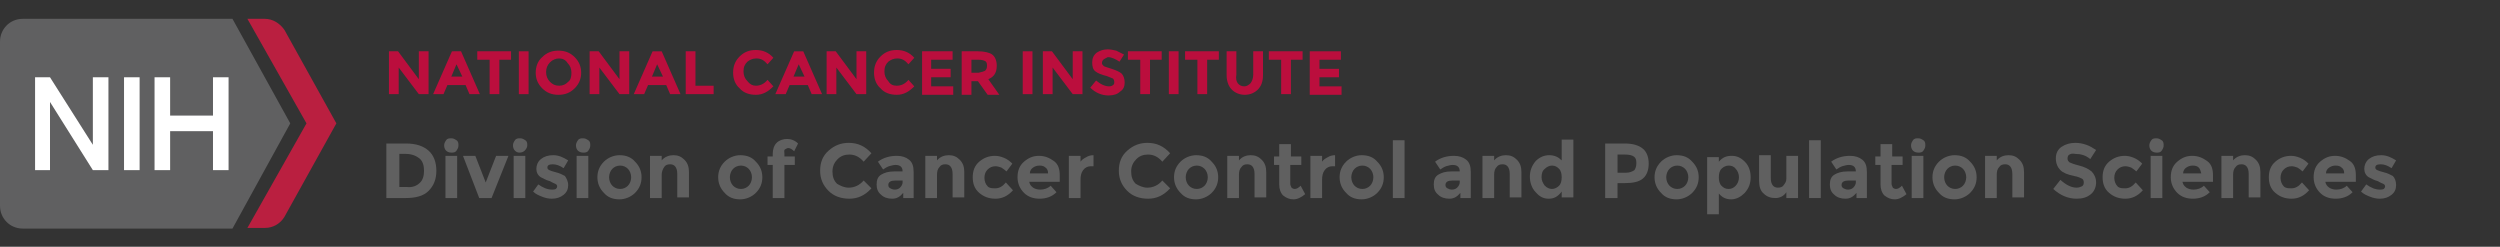 <?xml version="1.0" encoding="utf-8"?>
<!-- Generator: Adobe Illustrator 26.2.1, SVG Export Plug-In . SVG Version: 6.00 Build 0)  -->
<svg version="1.1" baseProfile="tiny" xmlns="http://www.w3.org/2000/svg" xmlns:xlink="http://www.w3.org/1999/xlink" x="0px"
	 y="0px" viewBox="0 0 385 38" overflow="visible" xml:space="preserve">
<rect x="0" y="0" width="385" height="38" fill="#333333" stroke="none"/>
<g id="Guides">
</g>
<g id="CBIIT_00000021077400385400743370000014419881954997383063_">
</g>
<g id="NCI_Enterprise">
</g>
<g id="NCI_Enterprise_Spanish">
</g>
<g id="DCEG">
</g>
<g id="SBIR_00000099660256357149898670000005497143909898855312_">
</g>
<g id="PSON">
</g>
<g id="Nano">
	<g id="NIH_Luggage_Tag_00000045612897543450576320000008978385813725568185_">
		<path fill="#BA1F40" d="M43.8,4.6c-0.7-1-1.8-1.7-3-1.7h-2.7L47.2,19l-9.1,16.1h2.7c1.3,0,2.4-0.7,3-1.7l8-14.4L43.8,4.6z"/>
		<path fill="#606061" d="M44.7,19L35.8,2.9H3.5C1.5,2.9,0,4.5,0,6.4v25.3c0,1.9,1.5,3.5,3.5,3.5h32.3L44.7,19z"/>
		<rect x="19.1" y="11.9" fill="#FFFFFF" width="2.4" height="14.3"/>
		<polygon fill="#FFFFFF" points="14.3,11.9 14.3,22.3 7.7,11.9 5.4,11.9 5.4,26.2 7.7,26.2 7.7,15.7 14.3,26.2 16.7,26.2 
			16.7,11.9 		"/>
		<polygon fill="#FFFFFF" points="32.8,11.9 32.8,17.8 26.2,17.8 26.2,11.9 23.8,11.9 23.8,26.2 26.2,26.2 26.2,20.2 32.8,20.2 
			32.8,26.2 35.2,26.2 35.2,11.9 		"/>
	</g>
</g>
<g id="DCCPS">
	<g id="NCI_DCCPS_Text">
		<g id="DCCPS_00000145774668528845534890000002031043697640228026_">
			<path fill="#606060" d="M66,23.2c0.8,0.7,1.2,1.8,1.2,3.1c0,1.3-0.4,2.3-1.2,3.1c-0.8,0.8-2,1.1-3.6,1.1h-2.9v-8.4h3
				C64.1,22.1,65.2,22.5,66,23.2z M64.6,28.2c0.5-0.4,0.7-1.1,0.7-1.9c0-0.8-0.2-1.5-0.7-1.9c-0.5-0.4-1.2-0.7-2.1-0.7h-1v5.1h1.2
				C63.5,28.9,64.2,28.6,64.6,28.2z"/>
			<path fill="#606060" d="M68.7,23.2c-0.2-0.2-0.3-0.5-0.3-0.8s0.1-0.5,0.3-0.8s0.5-0.3,0.8-0.3s0.5,0.1,0.8,0.3s0.3,0.5,0.3,0.8
				s-0.1,0.5-0.3,0.8s-0.5,0.3-0.8,0.3S68.9,23.4,68.7,23.2z M70.4,30.5h-1.8v-6.5h1.8V30.5z"/>
			<path fill="#606060" d="M73.8,30.5L71.3,24h1.9l1.6,4.1l1.6-4.1h1.9l-2.6,6.5H73.8z"/>
			<path fill="#606060" d="M79.3,23.2c-0.2-0.2-0.3-0.5-0.3-0.8s0.1-0.5,0.3-0.8s0.5-0.3,0.8-0.3s0.5,0.1,0.8,0.3s0.3,0.5,0.3,0.8
				S81,23,80.8,23.2s-0.5,0.3-0.8,0.3S79.5,23.4,79.3,23.2z M80.9,30.5h-1.8v-6.5h1.8V30.5z"/>
			<path fill="#606060" d="M87.5,28.5c0,0.6-0.2,1.1-0.7,1.5c-0.5,0.4-1.1,0.6-1.8,0.6c-0.5,0-1-0.1-1.5-0.3c-0.5-0.2-1-0.4-1.4-0.8
				l0.8-1.1c0.7,0.5,1.4,0.8,2.1,0.8c0.2,0,0.4,0,0.6-0.1c0.1-0.1,0.2-0.2,0.2-0.4c0-0.2-0.1-0.3-0.3-0.4c-0.2-0.1-0.5-0.2-0.8-0.4
				c-0.4-0.1-0.6-0.2-0.8-0.3c-0.2-0.1-0.4-0.2-0.6-0.3c-0.5-0.3-0.7-0.8-0.7-1.3s0.2-1.1,0.7-1.5c0.5-0.4,1.1-0.6,1.9-0.6
				c0.8,0,1.5,0.3,2.3,0.8l-0.7,1.2c-0.6-0.4-1.1-0.6-1.7-0.6c-0.6,0-0.8,0.2-0.8,0.5c0,0.2,0.1,0.3,0.3,0.4
				c0.2,0.1,0.5,0.2,0.9,0.3c0.4,0.1,0.7,0.2,0.9,0.3c0.2,0.1,0.4,0.2,0.6,0.3C87.2,27.4,87.5,27.9,87.5,28.5z"/>
			<path fill="#606060" d="M89,23.2c-0.2-0.2-0.3-0.5-0.3-0.8s0.1-0.5,0.3-0.8s0.5-0.3,0.8-0.3s0.5,0.1,0.8,0.3s0.3,0.5,0.3,0.8
				s-0.1,0.5-0.3,0.8s-0.5,0.3-0.8,0.3S89.2,23.4,89,23.2z M90.6,30.5h-1.8v-6.5h1.8V30.5z"/>
			<path fill="#606060" d="M98.8,27.3c0,0.9-0.3,1.7-1,2.4c-0.6,0.6-1.5,1-2.4,1c-1,0-1.8-0.3-2.4-1c-0.6-0.6-1-1.4-1-2.4
				c0-0.9,0.3-1.7,1-2.4c0.6-0.6,1.5-1,2.4-1c1,0,1.8,0.3,2.4,1C98.5,25.6,98.8,26.4,98.8,27.3z M93.8,27.3c0,0.5,0.2,1,0.5,1.3
				c0.3,0.3,0.7,0.5,1.2,0.5c0.5,0,0.9-0.2,1.2-0.5c0.3-0.3,0.5-0.8,0.5-1.3c0-0.5-0.2-1-0.5-1.3s-0.7-0.5-1.2-0.5
				c-0.5,0-0.9,0.2-1.2,0.5S93.8,26.8,93.8,27.3z"/>
			<path fill="#606060" d="M101.9,26.9v3.6h-1.8v-6.5h1.8v0.7c0.5-0.6,1.2-0.8,1.8-0.8c0.7,0,1.2,0.2,1.7,0.7
				c0.5,0.5,0.7,1.1,0.7,1.9v3.9h-1.8v-3.6c0-1-0.4-1.5-1.1-1.5c-0.4,0-0.7,0.1-0.9,0.4C102.1,26,101.9,26.4,101.9,26.9z"/>
			<path fill="#606060" d="M117.4,27.3c0,0.9-0.3,1.7-1,2.4c-0.6,0.6-1.5,1-2.4,1c-1,0-1.8-0.3-2.4-1c-0.6-0.6-1-1.4-1-2.4
				c0-0.9,0.3-1.7,1-2.4c0.6-0.6,1.5-1,2.4-1c1,0,1.8,0.3,2.4,1C117.1,25.6,117.4,26.4,117.4,27.3z M112.4,27.3c0,0.5,0.2,1,0.5,1.3
				c0.3,0.3,0.7,0.5,1.2,0.5c0.5,0,0.9-0.2,1.2-0.5c0.3-0.3,0.5-0.8,0.5-1.3c0-0.5-0.2-1-0.5-1.3s-0.7-0.5-1.2-0.5
				c-0.5,0-0.9,0.2-1.2,0.5S112.4,26.8,112.4,27.3z"/>
			<path fill="#606060" d="M120.8,23.7v0.4h1.6v1.3h-1.6v5.1H119v-5.1h-0.8v-1.3h0.8v-0.4c0-0.7,0.2-1.3,0.6-1.7s1-0.6,1.6-0.6
				s1.2,0.2,1.7,0.7l-0.6,1.2c-0.3-0.3-0.6-0.5-0.9-0.5c-0.2,0-0.3,0.1-0.5,0.2S120.8,23.4,120.8,23.7z"/>
			<path fill="#606060" d="M130.7,28.9c0.9,0,1.7-0.4,2.3-1.1l1.2,1.2c-1,1.1-2.1,1.6-3.4,1.6c-1.3,0-2.4-0.4-3.2-1.2
				c-0.8-0.8-1.3-1.8-1.3-3.1s0.4-2.3,1.3-3.1c0.9-0.8,1.9-1.2,3.1-1.2c1.4,0,2.5,0.5,3.5,1.6l-1.2,1.3c-0.6-0.7-1.3-1.1-2.2-1.1
				c-0.7,0-1.3,0.2-1.8,0.7s-0.8,1.1-0.8,1.9s0.2,1.4,0.7,1.9C129.4,28.6,130,28.9,130.7,28.9z"/>
			<path fill="#606060" d="M140.8,30.5h-1.7v-0.8c-0.5,0.6-1,0.9-1.7,0.9c-0.7,0-1.3-0.2-1.7-0.6c-0.5-0.4-0.7-0.9-0.7-1.6
				s0.2-1.2,0.7-1.5c0.5-0.3,1.1-0.5,2-0.5h1.3v0c0-0.7-0.4-1-1.1-1c-0.3,0-0.6,0.1-1,0.2c-0.3,0.1-0.6,0.3-0.9,0.5l-0.8-1.2
				c0.8-0.6,1.8-0.9,2.9-0.9c0.8,0,1.4,0.2,1.9,0.6c0.5,0.4,0.7,1,0.7,1.9V30.5z M139,28.1v-0.3h-1.1c-0.7,0-1.1,0.2-1.1,0.7
				c0,0.2,0.1,0.4,0.3,0.5c0.2,0.1,0.4,0.2,0.7,0.2c0.3,0,0.6-0.1,0.8-0.3S139,28.4,139,28.1z"/>
			<path fill="#606060" d="M144.3,26.9v3.6h-1.8v-6.5h1.8v0.7c0.5-0.6,1.2-0.8,1.8-0.8c0.7,0,1.2,0.2,1.7,0.7
				c0.5,0.5,0.7,1.1,0.7,1.9v3.9h-1.8v-3.6c0-1-0.4-1.5-1.1-1.5c-0.4,0-0.7,0.1-0.9,0.4C144.4,26,144.3,26.4,144.3,26.9z"/>
			<path fill="#606060" d="M153.3,29c0.6,0,1.1-0.3,1.6-0.9l1.1,1.2c-0.8,0.9-1.7,1.3-2.7,1.3c-1,0-1.8-0.3-2.5-0.9
				c-0.7-0.6-1-1.4-1-2.4s0.3-1.8,1-2.4s1.5-0.9,2.4-0.9c0.5,0,0.9,0.1,1.4,0.3c0.5,0.2,0.9,0.5,1.3,0.9l-0.9,1.2
				c-0.2-0.2-0.5-0.4-0.8-0.6c-0.3-0.1-0.6-0.2-0.9-0.2c-0.5,0-0.9,0.2-1.2,0.5c-0.3,0.3-0.5,0.7-0.5,1.3c0,0.5,0.2,1,0.5,1.3
				S152.8,29,153.3,29z"/>
			<path fill="#606060" d="M162.7,29.6c-0.7,0.7-1.6,1-2.6,1c-1,0-1.8-0.3-2.4-0.9c-0.6-0.6-1-1.4-1-2.4c0-1,0.3-1.8,1-2.4
				c0.7-0.6,1.4-0.9,2.3-0.9c0.9,0,1.6,0.3,2.3,0.8s0.9,1.3,0.9,2.2v1h-4.7c0.1,0.4,0.2,0.6,0.6,0.9c0.3,0.2,0.7,0.3,1.1,0.3
				c0.6,0,1.2-0.2,1.6-0.6L162.7,29.6z M161,25.8c-0.2-0.2-0.5-0.3-0.9-0.3c-0.4,0-0.7,0.1-1,0.3s-0.5,0.5-0.5,0.9h2.8
				C161.4,26.3,161.3,26,161,25.8z"/>
			<path fill="#606060" d="M168,25.6c-0.5,0-0.9,0.2-1.2,0.6s-0.4,0.9-0.4,1.5v2.8h-1.8v-6.5h1.8v0.9c0.2-0.3,0.5-0.5,0.9-0.7
				c0.3-0.2,0.7-0.3,1.1-0.3l0,1.7H168z"/>
			<path fill="#606060" d="M176.7,28.9c0.9,0,1.7-0.4,2.3-1.1l1.2,1.2c-1,1.1-2.1,1.6-3.4,1.6s-2.4-0.4-3.2-1.2s-1.3-1.8-1.3-3.1
				s0.4-2.3,1.3-3.1c0.9-0.8,1.9-1.2,3.1-1.2c1.4,0,2.5,0.5,3.5,1.6l-1.2,1.3c-0.6-0.7-1.3-1.1-2.2-1.1c-0.7,0-1.3,0.2-1.8,0.7
				s-0.8,1.1-0.8,1.9s0.2,1.4,0.7,1.9C175.4,28.6,176,28.9,176.7,28.9z"/>
			<path fill="#606060" d="M187.6,27.3c0,0.9-0.3,1.7-1,2.4c-0.6,0.6-1.5,1-2.4,1c-1,0-1.8-0.3-2.4-1c-0.6-0.6-1-1.4-1-2.4
				c0-0.9,0.3-1.7,1-2.4c0.6-0.6,1.5-1,2.4-1c1,0,1.8,0.3,2.4,1C187.3,25.6,187.6,26.4,187.6,27.3z M182.6,27.3c0,0.5,0.2,1,0.5,1.3
				c0.3,0.3,0.7,0.5,1.2,0.5c0.5,0,0.9-0.2,1.2-0.5c0.3-0.3,0.5-0.8,0.5-1.3c0-0.5-0.2-1-0.5-1.3s-0.7-0.5-1.2-0.5
				c-0.5,0-0.9,0.2-1.2,0.5S182.6,26.8,182.6,27.3z"/>
			<path fill="#606060" d="M190.8,26.9v3.6H189v-6.5h1.8v0.7c0.5-0.6,1.2-0.8,1.8-0.8c0.7,0,1.2,0.2,1.7,0.7
				c0.5,0.5,0.7,1.1,0.7,1.9v3.9h-1.8v-3.6c0-1-0.4-1.5-1.1-1.5c-0.4,0-0.7,0.1-0.9,0.4C190.9,26,190.8,26.4,190.8,26.9z"/>
			<path fill="#606060" d="M198.7,25.4v2.9c0,0.2,0.1,0.4,0.2,0.6c0.1,0.1,0.3,0.2,0.5,0.2c0.3,0,0.6-0.2,0.9-0.5l0.7,1.3
				c-0.6,0.5-1.2,0.8-1.8,0.8c-0.6,0-1.1-0.2-1.6-0.6c-0.4-0.4-0.6-1-0.6-1.7v-3h-0.8v-1.3h0.8v-1.9h1.8v1.9h1.6v1.3H198.7z"/>
			<path fill="#606060" d="M205.2,25.6c-0.5,0-0.9,0.2-1.2,0.6s-0.4,0.9-0.4,1.5v2.8h-1.8v-6.5h1.8v0.9c0.2-0.3,0.5-0.5,0.9-0.7
				c0.3-0.2,0.7-0.3,1.1-0.3l0,1.7H205.2z"/>
			<path fill="#606060" d="M213.1,27.3c0,0.9-0.3,1.7-1,2.4c-0.6,0.6-1.5,1-2.4,1c-1,0-1.8-0.3-2.4-1c-0.6-0.6-1-1.4-1-2.4
				c0-0.9,0.3-1.7,1-2.4c0.6-0.6,1.5-1,2.4-1c1,0,1.8,0.3,2.4,1C212.8,25.6,213.1,26.4,213.1,27.3z M208.1,27.3c0,0.5,0.2,1,0.5,1.3
				c0.3,0.3,0.7,0.5,1.2,0.5c0.5,0,0.9-0.2,1.2-0.5c0.3-0.3,0.5-0.8,0.5-1.3c0-0.5-0.2-1-0.5-1.3s-0.7-0.5-1.2-0.5
				c-0.5,0-0.9,0.2-1.2,0.5S208.1,26.8,208.1,27.3z"/>
			<path fill="#606060" d="M216.3,30.5h-1.8v-8.9h1.8V30.5z"/>
			<path fill="#606060" d="M226.6,30.5h-1.7v-0.8c-0.5,0.6-1,0.9-1.7,0.9c-0.7,0-1.3-0.2-1.7-0.6c-0.5-0.4-0.7-0.9-0.7-1.6
				s0.2-1.2,0.7-1.5c0.5-0.3,1.1-0.5,2-0.5h1.3v0c0-0.7-0.4-1-1.1-1c-0.3,0-0.6,0.1-1,0.2c-0.3,0.1-0.6,0.3-0.9,0.5l-0.8-1.2
				c0.8-0.6,1.8-0.9,2.9-0.9c0.8,0,1.4,0.2,1.9,0.6c0.5,0.4,0.7,1,0.7,1.9V30.5z M224.8,28.1v-0.3h-1.1c-0.7,0-1.1,0.2-1.1,0.7
				c0,0.2,0.1,0.4,0.3,0.5c0.2,0.1,0.4,0.2,0.7,0.2c0.3,0,0.6-0.1,0.8-0.3S224.8,28.4,224.8,28.1z"/>
			<path fill="#606060" d="M230.1,26.9v3.6h-1.8v-6.5h1.8v0.7c0.5-0.6,1.2-0.8,1.8-0.8c0.7,0,1.2,0.2,1.7,0.7
				c0.5,0.5,0.7,1.1,0.7,1.9v3.9h-1.8v-3.6c0-1-0.4-1.5-1.1-1.5c-0.4,0-0.7,0.1-0.9,0.4C230.2,26,230.1,26.4,230.1,26.9z"/>
			<path fill="#606060" d="M238.5,30.6c-0.8,0-1.4-0.3-2-1c-0.6-0.6-0.9-1.5-0.9-2.4s0.3-1.7,0.9-2.4c0.6-0.6,1.3-0.9,2.1-0.9
				s1.4,0.3,1.9,0.8v-3.2h1.8v8.9h-1.8v-0.9C239.9,30.3,239.3,30.6,238.5,30.6z M237.4,27.3c0,0.5,0.2,0.9,0.5,1.3
				c0.3,0.3,0.7,0.5,1.1,0.5s0.8-0.2,1.1-0.5c0.3-0.3,0.4-0.8,0.4-1.3c0-0.5-0.1-1-0.4-1.3c-0.3-0.3-0.6-0.5-1.1-0.5
				c-0.4,0-0.8,0.2-1.1,0.5C237.5,26.3,237.4,26.8,237.4,27.3z"/>
			<path fill="#606060" d="M253,22.9c0.6,0.5,0.9,1.3,0.9,2.3s-0.3,1.8-0.9,2.3c-0.6,0.5-1.5,0.7-2.8,0.7h-1.1v2.3h-1.9v-8.4h3
				C251.5,22.1,252.4,22.4,253,22.9z M251.7,26.2c0.2-0.3,0.3-0.6,0.3-1.1c0-0.5-0.1-0.8-0.4-1s-0.7-0.3-1.4-0.3h-1.1v2.8h1.3
				C251,26.6,251.4,26.4,251.7,26.2z"/>
			<path fill="#606060" d="M261.6,27.3c0,0.9-0.3,1.7-1,2.4c-0.6,0.6-1.5,1-2.4,1c-1,0-1.8-0.3-2.4-1c-0.6-0.6-1-1.4-1-2.4
				c0-0.9,0.3-1.7,1-2.4c0.6-0.6,1.5-1,2.4-1c1,0,1.8,0.3,2.4,1C261.3,25.6,261.6,26.4,261.6,27.3z M256.6,27.3c0,0.5,0.2,1,0.5,1.3
				c0.3,0.3,0.7,0.5,1.2,0.5c0.5,0,0.9-0.2,1.2-0.5c0.3-0.3,0.5-0.8,0.5-1.3c0-0.5-0.2-1-0.5-1.3s-0.7-0.5-1.2-0.5
				c-0.5,0-0.9,0.2-1.2,0.5S256.6,26.8,256.6,27.3z"/>
			<path fill="#606060" d="M266.7,24c0.8,0,1.4,0.3,2,0.9s0.9,1.4,0.9,2.4s-0.3,1.7-0.9,2.4c-0.6,0.6-1.3,1-2.1,1s-1.4-0.3-1.9-0.9
				v3.2h-1.8v-8.8h1.8v0.7C265.3,24.2,265.9,24,266.7,24z M264.7,27.3c0,0.5,0.1,1,0.4,1.3c0.3,0.3,0.6,0.5,1.1,0.5s0.8-0.2,1.1-0.5
				c0.3-0.3,0.5-0.8,0.5-1.3c0-0.5-0.2-1-0.5-1.3c-0.3-0.4-0.7-0.5-1.1-0.5s-0.8,0.2-1.1,0.5C264.8,26.3,264.7,26.8,264.7,27.3z"/>
			<path fill="#606060" d="M275.1,27.5v-3.5h1.8v6.5h-1.8v-0.9c-0.4,0.6-1,0.9-1.7,0.9s-1.3-0.2-1.8-0.7c-0.5-0.4-0.7-1.1-0.7-2
				v-3.9h1.8v3.5c0,1,0.4,1.5,1.1,1.5c0.4,0,0.7-0.1,0.9-0.4S275.1,28,275.1,27.5z"/>
			<path fill="#606060" d="M280.4,30.5h-1.8v-8.9h1.8V30.5z"/>
			<path fill="#606060" d="M287.6,30.5h-1.7v-0.8c-0.5,0.6-1,0.9-1.7,0.9c-0.7,0-1.3-0.2-1.7-0.6c-0.5-0.4-0.7-0.9-0.7-1.6
				s0.2-1.2,0.7-1.5c0.5-0.3,1.1-0.5,2-0.5h1.3v0c0-0.7-0.4-1-1.1-1c-0.3,0-0.6,0.1-1,0.2c-0.3,0.1-0.6,0.3-0.9,0.5l-0.8-1.2
				c0.8-0.6,1.8-0.9,2.9-0.9c0.8,0,1.4,0.2,1.9,0.6c0.5,0.4,0.7,1,0.7,1.9V30.5z M285.8,28.1v-0.3h-1.1c-0.7,0-1.1,0.2-1.1,0.7
				c0,0.2,0.1,0.4,0.3,0.5c0.2,0.1,0.4,0.2,0.7,0.2c0.3,0,0.6-0.1,0.8-0.3S285.8,28.4,285.8,28.1z"/>
			<path fill="#606060" d="M291.3,25.4v2.9c0,0.2,0.1,0.4,0.2,0.6c0.1,0.1,0.3,0.2,0.5,0.2c0.3,0,0.6-0.2,0.9-0.5l0.7,1.3
				c-0.6,0.5-1.2,0.8-1.8,0.8c-0.6,0-1.1-0.2-1.6-0.6c-0.4-0.4-0.6-1-0.6-1.7v-3h-0.8v-1.3h0.8v-1.9h1.8v1.9h1.6v1.3H291.3z"/>
			<path fill="#606060" d="M294.6,23.2c-0.2-0.2-0.3-0.5-0.3-0.8s0.1-0.5,0.3-0.8s0.5-0.3,0.8-0.3s0.5,0.1,0.8,0.3s0.3,0.5,0.3,0.8
				s-0.1,0.5-0.3,0.8s-0.5,0.3-0.8,0.3S294.8,23.4,294.6,23.2z M296.2,30.5h-1.8v-6.5h1.8V30.5z"/>
			<path fill="#606060" d="M304.4,27.3c0,0.9-0.3,1.7-1,2.4c-0.6,0.6-1.5,1-2.4,1c-1,0-1.8-0.3-2.4-1c-0.6-0.6-1-1.4-1-2.4
				c0-0.9,0.3-1.7,1-2.4c0.6-0.6,1.5-1,2.4-1c1,0,1.8,0.3,2.4,1C304.1,25.6,304.4,26.4,304.4,27.3z M299.4,27.3c0,0.5,0.2,1,0.5,1.3
				c0.3,0.3,0.7,0.5,1.2,0.5c0.5,0,0.9-0.2,1.2-0.5c0.3-0.3,0.5-0.8,0.5-1.3c0-0.5-0.2-1-0.5-1.3s-0.7-0.5-1.2-0.5
				c-0.5,0-0.9,0.2-1.2,0.5S299.4,26.8,299.4,27.3z"/>
			<path fill="#606060" d="M307.5,26.9v3.6h-1.8v-6.5h1.8v0.7c0.5-0.6,1.2-0.8,1.8-0.8c0.7,0,1.2,0.2,1.7,0.7
				c0.5,0.5,0.7,1.1,0.7,1.9v3.9h-1.8v-3.6c0-1-0.4-1.5-1.1-1.5c-0.4,0-0.7,0.1-0.9,0.4C307.6,26,307.5,26.4,307.5,26.9z"/>
			<path fill="#606060" d="M318.7,23.8c-0.2,0.1-0.3,0.3-0.3,0.6s0.1,0.4,0.3,0.6c0.2,0.1,0.7,0.3,1.5,0.5c0.8,0.2,1.4,0.5,1.9,0.9
				c0.4,0.4,0.7,1,0.7,1.7s-0.3,1.4-0.8,1.8c-0.6,0.5-1.3,0.7-2.2,0.7c-1.3,0-2.5-0.5-3.6-1.5l1.1-1.4c0.9,0.8,1.7,1.2,2.5,1.2
				c0.3,0,0.6-0.1,0.8-0.2c0.2-0.1,0.3-0.3,0.3-0.6s-0.1-0.5-0.3-0.6c-0.2-0.1-0.6-0.3-1.2-0.4c-1-0.2-1.7-0.5-2.1-0.9
				s-0.7-1-0.7-1.8s0.3-1.4,0.9-1.8c0.6-0.4,1.3-0.6,2.1-0.6c0.6,0,1.1,0.1,1.7,0.3c0.6,0.2,1,0.5,1.5,0.8l-0.9,1.4
				c-0.7-0.6-1.5-0.8-2.3-0.8C319.1,23.6,318.9,23.7,318.7,23.8z"/>
			<path fill="#606060" d="M327.3,29c0.6,0,1.1-0.3,1.6-0.9l1.1,1.2c-0.8,0.9-1.7,1.3-2.7,1.3c-1,0-1.8-0.3-2.5-0.9
				c-0.7-0.6-1-1.4-1-2.4s0.3-1.8,1-2.4s1.5-0.9,2.4-0.9c0.5,0,0.9,0.1,1.4,0.3c0.5,0.2,0.9,0.5,1.3,0.9l-0.9,1.2
				c-0.2-0.2-0.5-0.4-0.8-0.6c-0.3-0.1-0.6-0.2-0.9-0.2c-0.5,0-0.9,0.2-1.2,0.5c-0.3,0.3-0.5,0.7-0.5,1.3c0,0.5,0.2,1,0.5,1.3
				S326.8,29,327.3,29z"/>
			<path fill="#606060" d="M331.3,23.2c-0.2-0.2-0.3-0.5-0.3-0.8s0.1-0.5,0.3-0.8s0.5-0.3,0.8-0.3s0.5,0.1,0.8,0.3s0.3,0.5,0.3,0.8
				s-0.1,0.5-0.3,0.8s-0.5,0.3-0.8,0.3S331.5,23.4,331.3,23.2z M333,30.5h-1.8v-6.5h1.8V30.5z"/>
			<path fill="#606060" d="M340.3,29.6c-0.7,0.7-1.6,1-2.6,1c-1,0-1.8-0.3-2.4-0.9c-0.6-0.6-1-1.4-1-2.4c0-1,0.3-1.8,1-2.4
				c0.7-0.6,1.4-0.9,2.3-0.9c0.9,0,1.6,0.3,2.3,0.8s0.9,1.3,0.9,2.2v1h-4.7c0.1,0.4,0.2,0.6,0.6,0.9c0.3,0.2,0.7,0.3,1.1,0.3
				c0.6,0,1.2-0.2,1.6-0.6L340.3,29.6z M338.6,25.8c-0.2-0.2-0.5-0.3-0.9-0.3c-0.4,0-0.7,0.1-1,0.3s-0.5,0.5-0.5,0.9h2.8
				C338.9,26.3,338.8,26,338.6,25.8z"/>
			<path fill="#606060" d="M343.9,26.9v3.6h-1.8v-6.5h1.8v0.7c0.5-0.6,1.2-0.8,1.8-0.8c0.7,0,1.2,0.2,1.7,0.7
				c0.5,0.5,0.7,1.1,0.7,1.9v3.9h-1.8v-3.6c0-1-0.4-1.5-1.1-1.5c-0.4,0-0.7,0.1-0.9,0.4C344,26,343.9,26.4,343.9,26.9z"/>
			<path fill="#606060" d="M352.9,29c0.6,0,1.1-0.3,1.6-0.9l1.1,1.2c-0.8,0.9-1.7,1.3-2.7,1.3c-1,0-1.8-0.3-2.5-0.9
				c-0.7-0.6-1-1.4-1-2.4s0.3-1.8,1-2.4s1.5-0.9,2.4-0.9c0.5,0,0.9,0.1,1.4,0.3c0.5,0.2,0.9,0.5,1.3,0.9l-0.9,1.2
				c-0.2-0.2-0.5-0.4-0.8-0.6c-0.3-0.1-0.6-0.2-0.9-0.2c-0.5,0-0.9,0.2-1.2,0.5c-0.3,0.3-0.5,0.7-0.5,1.3c0,0.5,0.2,1,0.5,1.3
				S352.4,29,352.9,29z"/>
			<path fill="#606060" d="M362.3,29.6c-0.7,0.7-1.6,1-2.6,1c-1,0-1.8-0.3-2.4-0.9c-0.6-0.6-1-1.4-1-2.4c0-1,0.3-1.8,1-2.4
				c0.7-0.6,1.4-0.9,2.3-0.9c0.9,0,1.6,0.3,2.3,0.8s0.9,1.3,0.9,2.2v1h-4.7c0.1,0.4,0.2,0.6,0.6,0.9c0.3,0.2,0.7,0.3,1.1,0.3
				c0.6,0,1.2-0.2,1.6-0.6L362.3,29.6z M360.6,25.8c-0.2-0.2-0.5-0.3-0.9-0.3c-0.4,0-0.7,0.1-1,0.3s-0.5,0.5-0.5,0.9h2.8
				C361,26.3,360.9,26,360.6,25.8z"/>
			<path fill="#606060" d="M369,28.5c0,0.6-0.2,1.1-0.7,1.5c-0.5,0.4-1.1,0.6-1.8,0.6c-0.5,0-1-0.1-1.5-0.3c-0.5-0.2-1-0.4-1.4-0.8
				l0.8-1.1c0.7,0.5,1.4,0.8,2.1,0.8c0.2,0,0.4,0,0.6-0.1c0.1-0.1,0.2-0.2,0.2-0.4c0-0.2-0.1-0.3-0.3-0.4c-0.2-0.1-0.5-0.2-0.8-0.4
				c-0.4-0.1-0.6-0.2-0.8-0.3c-0.2-0.1-0.4-0.2-0.6-0.3c-0.5-0.3-0.7-0.8-0.7-1.3s0.2-1.1,0.7-1.5c0.5-0.4,1.1-0.6,1.9-0.6
				c0.8,0,1.5,0.3,2.3,0.8l-0.7,1.2c-0.6-0.4-1.1-0.6-1.7-0.6c-0.6,0-0.8,0.2-0.8,0.5c0,0.2,0.1,0.3,0.3,0.4
				c0.2,0.1,0.5,0.2,0.9,0.3c0.4,0.1,0.7,0.2,0.9,0.3c0.2,0.1,0.4,0.2,0.6,0.3C368.8,27.4,369,27.9,369,28.5z"/>
		</g>
		<g id="NCI_00000005959463154419023290000012192406845529817017_">
			<path fill="#BB0E3D" d="M64.5,7.9H66v6.6h-1.5l-3.1-4.1v4.1h-1.5V7.9h1.4l3.2,4.3V7.9z"/>
			<path fill="#BB0E3D" d="M72.3,14.5l-0.6-1.4h-2.8l-0.6,1.4h-1.6l2.9-6.6H71l2.9,6.6L72.3,14.5L72.3,14.5z M70.3,9.9l-0.8,1.9h1.7
				L70.3,9.9z"/>
			<path fill="#BB0E3D" d="M76.9,9.2v5.3h-1.5V9.2h-1.9V7.9h5.2v1.3H76.9z"/>
			<path fill="#BB0E3D" d="M79.9,7.9h1.5v6.6h-1.5V7.9z"/>
			<path fill="#BB0E3D" d="M88.5,13.6c-0.7,0.7-1.5,1-2.5,1c-1,0-1.8-0.3-2.5-1c-0.7-0.7-1-1.5-1-2.4s0.3-1.8,1-2.4
				c0.7-0.7,1.5-1,2.5-1c1,0,1.8,0.3,2.5,1c0.7,0.7,1,1.5,1,2.4S89.2,12.9,88.5,13.6z M88,11.2c0-0.6-0.2-1.1-0.6-1.5
				C87.1,9.2,86.6,9,86.1,9s-1,0.2-1.4,0.6c-0.4,0.4-0.6,0.9-0.6,1.5c0,0.6,0.2,1.1,0.6,1.5c0.4,0.4,0.8,0.6,1.4,0.6s1-0.2,1.4-0.6
				C87.9,12.3,88,11.8,88,11.2z"/>
			<path fill="#BB0E3D" d="M95.4,7.9h1.5v6.6h-1.5l-3.1-4.1v4.1h-1.5V7.9h1.4l3.2,4.3V7.9z"/>
			<path fill="#BB0E3D" d="M103.2,14.5l-0.6-1.4h-2.8l-0.6,1.4h-1.6l2.9-6.6h1.4l2.9,6.6L103.2,14.5L103.2,14.5z M101.2,9.9
				l-0.8,1.9h1.7L101.2,9.9z"/>
			<path fill="#BB0E3D" d="M105.6,14.5V7.9h1.5v5.3h2.8v1.3L105.6,14.5L105.6,14.5z"/>
			<path fill="#BB0E3D" d="M116.4,13.2c0.7,0,1.3-0.3,1.8-0.9l0.9,1c-0.8,0.8-1.6,1.3-2.7,1.3c-1,0-1.9-0.3-2.5-1
				c-0.7-0.6-1-1.5-1-2.4c0-1,0.3-1.8,1-2.5c0.7-0.7,1.5-1,2.5-1c1.1,0,2,0.4,2.7,1.2l-0.9,1c-0.5-0.6-1-0.9-1.7-0.9
				c-0.6,0-1,0.2-1.4,0.5c-0.4,0.4-0.6,0.8-0.6,1.5c0,0.6,0.2,1.1,0.6,1.5C115.5,13,115.9,13.2,116.4,13.2z"/>
			<path fill="#BB0E3D" d="M125,14.5l-0.6-1.4h-2.8l-0.6,1.4h-1.6l2.9-6.6h1.4l2.9,6.6L125,14.5L125,14.5z M123,9.9l-0.8,1.9h1.7
				L123,9.9z"/>
			<path fill="#BB0E3D" d="M131.9,7.9h1.5v6.6h-1.5l-3.1-4.1v4.1h-1.5V7.9h1.4l3.2,4.3V7.9z"/>
			<path fill="#BB0E3D" d="M138.1,13.2c0.7,0,1.3-0.3,1.8-0.9l0.9,1c-0.8,0.8-1.6,1.3-2.7,1.3c-1,0-1.9-0.3-2.5-1
				c-0.7-0.6-1-1.5-1-2.4c0-1,0.3-1.8,1-2.5c0.7-0.7,1.5-1,2.5-1c1.1,0,2,0.4,2.7,1.2l-0.9,1c-0.5-0.6-1-0.9-1.7-0.9
				c-0.6,0-1,0.2-1.4,0.5c-0.4,0.4-0.6,0.8-0.6,1.5c0,0.6,0.2,1.1,0.6,1.5C137.1,13,137.5,13.2,138.1,13.2z"/>
			<path fill="#BB0E3D" d="M146.7,7.9v1.3h-3.3v1.4h3v1.3h-3v1.4h3.4v1.3H142V7.9H146.7z"/>
			<path fill="#BB0E3D" d="M153.5,10.1c0,1.1-0.4,1.7-1.3,2.1l1.7,2.4h-1.8l-1.5-2.1h-1v2.1h-1.5V7.9h2.5c1,0,1.8,0.2,2.2,0.5
				S153.5,9.3,153.5,10.1z M151.7,10.9c0.2-0.2,0.3-0.4,0.3-0.8s-0.1-0.6-0.3-0.7c-0.2-0.1-0.5-0.2-1-0.2h-1.1v2h1.1
				C151.2,11.1,151.5,11,151.7,10.9z"/>
			<path fill="#BB0E3D" d="M157.5,7.9h1.5v6.6h-1.5V7.9z"/>
			<path fill="#BB0E3D" d="M165.2,7.9h1.5v6.6h-1.5l-3.1-4.1v4.1h-1.5V7.9h1.4l3.2,4.3V7.9z"/>
			<path fill="#BB0E3D" d="M169.9,9.2c-0.1,0.1-0.2,0.3-0.2,0.5c0,0.2,0.1,0.3,0.3,0.5c0.2,0.1,0.6,0.2,1.2,0.4
				c0.6,0.2,1.1,0.4,1.5,0.7c0.3,0.3,0.5,0.8,0.5,1.4c0,0.6-0.2,1.1-0.7,1.4c-0.4,0.4-1,0.6-1.8,0.6c-1,0-2-0.4-2.8-1.2l0.9-1.1
				c0.7,0.6,1.4,0.9,2,0.9c0.3,0,0.5-0.1,0.6-0.2c0.2-0.1,0.2-0.3,0.2-0.5s-0.1-0.4-0.2-0.5c-0.2-0.1-0.5-0.2-1-0.4
				c-0.8-0.2-1.3-0.4-1.7-0.7s-0.5-0.8-0.5-1.4s0.2-1.1,0.7-1.5c0.5-0.3,1-0.5,1.7-0.5c0.4,0,0.9,0.1,1.3,0.2
				c0.4,0.2,0.8,0.4,1.2,0.6l-0.7,1.1c-0.6-0.4-1.2-0.7-1.8-0.7C170.2,9,170,9.1,169.9,9.2z"/>
			<path fill="#BB0E3D" d="M177.1,9.2v5.3h-1.5V9.2h-1.9V7.9h5.2v1.3H177.1z"/>
			<path fill="#BB0E3D" d="M180,7.9h1.5v6.6H180V7.9z"/>
			<path fill="#BB0E3D" d="M185.9,9.2v5.3h-1.5V9.2h-1.9V7.9h5.2v1.3H185.9z"/>
			<path fill="#BB0E3D" d="M190.6,12.8c0.2,0.3,0.6,0.5,1,0.5s0.7-0.2,1-0.5c0.2-0.3,0.4-0.7,0.4-1.3V7.9h1.5v3.7
				c0,1-0.3,1.7-0.8,2.2c-0.5,0.5-1.2,0.8-2,0.8c-0.8,0-1.5-0.3-2-0.8c-0.5-0.5-0.8-1.3-0.8-2.2V7.9h1.5v3.6
				C190.3,12.1,190.4,12.5,190.6,12.8z"/>
			<path fill="#BB0E3D" d="M198.8,9.2v5.3h-1.5V9.2h-1.9V7.9h5.2v1.3H198.8z"/>
			<path fill="#BB0E3D" d="M206.5,7.9v1.3h-3.3v1.4h3v1.3h-3v1.4h3.4v1.3h-4.9V7.9H206.5z"/>
		</g>
	</g>
</g>
</svg>
